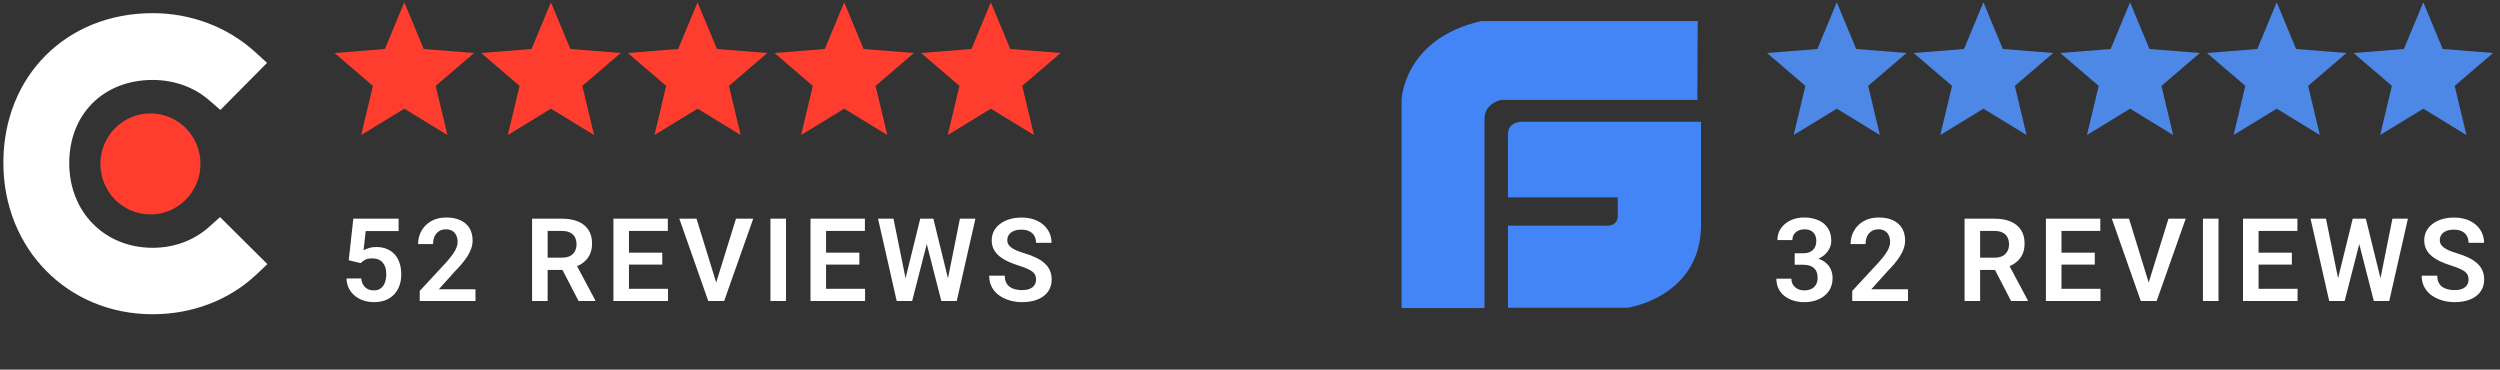 <svg width="372" height="55" viewBox="0 0 372 55" fill="none" xmlns="http://www.w3.org/2000/svg">
<rect x="0" y="0" width="372" height="55" fill="#333333" stroke="none"/>
<g clip-path="url(#clip0_369_4314)">
<path d="M22.723 36.872C25.971 36.872 28.932 35.744 31.174 33.709L32.739 32.3L39.79 39.302L38.111 40.885C34.078 44.669 28.597 46.758 22.72 46.758C10.073 46.758 0.502 37.046 0.502 24.218C0.502 11.335 9.849 1.958 22.72 1.958C28.489 1.958 33.913 4.048 37.998 7.772L39.736 9.355L32.793 16.361L31.23 15.005C28.932 12.97 25.915 11.896 22.723 11.896C15.394 11.896 10.302 16.982 10.302 24.272C10.302 31.562 15.561 36.872 22.723 36.872Z" fill="white"/>
<path d="M22.384 16.872C24.358 16.872 26.252 17.664 27.648 19.073C29.044 20.483 29.829 22.395 29.829 24.388C29.829 26.381 29.044 28.293 27.648 29.703C26.252 31.112 24.358 31.904 22.384 31.904C20.41 31.904 18.516 31.112 17.12 29.703C15.724 28.293 14.94 26.381 14.94 24.388C14.94 22.395 15.724 20.483 17.12 19.073C18.516 17.664 20.41 16.872 22.384 16.872Z" fill="#FF3D2E"/>
<path d="M53.667 39.153L51.892 38.724L52.574 32.54H59.313V34.383H54.416L54.097 37.243C54.27 37.136 54.523 37.03 54.854 36.923C55.19 36.811 55.569 36.755 55.99 36.755C56.573 36.755 57.095 36.85 57.554 37.041C58.014 37.226 58.404 37.495 58.724 37.849C59.049 38.202 59.293 38.634 59.456 39.145C59.624 39.649 59.708 40.221 59.708 40.861C59.708 41.422 59.624 41.949 59.456 42.443C59.293 42.931 59.044 43.365 58.707 43.747C58.371 44.123 57.947 44.42 57.437 44.639C56.926 44.852 56.326 44.958 55.636 44.958C55.115 44.958 54.613 44.883 54.13 44.731C53.654 44.574 53.224 44.347 52.843 44.05C52.462 43.747 52.156 43.377 51.926 42.939C51.702 42.502 51.578 41.999 51.556 41.433H53.752C53.791 41.809 53.892 42.129 54.054 42.392C54.217 42.656 54.43 42.858 54.694 42.998C54.963 43.138 55.275 43.208 55.628 43.208C55.948 43.208 56.222 43.149 56.452 43.032C56.688 42.908 56.882 42.737 57.033 42.518C57.184 42.3 57.297 42.042 57.369 41.744C57.442 41.447 57.479 41.122 57.479 40.768C57.479 40.426 57.437 40.115 57.353 39.834C57.269 39.548 57.139 39.302 56.966 39.094C56.792 38.886 56.573 38.727 56.309 38.614C56.051 38.502 55.748 38.446 55.401 38.446C54.935 38.446 54.576 38.516 54.324 38.657C54.077 38.797 53.858 38.962 53.667 39.153ZM70.751 43.04V44.79H62.456V43.292L66.435 38.993C66.85 38.522 67.178 38.112 67.42 37.765C67.661 37.417 67.832 37.103 67.933 36.822C68.039 36.536 68.093 36.264 68.093 36.006C68.093 35.63 68.025 35.302 67.891 35.022C67.756 34.736 67.56 34.514 67.302 34.357C67.049 34.2 66.738 34.122 66.368 34.122C65.959 34.122 65.608 34.217 65.316 34.408C65.03 34.593 64.811 34.851 64.66 35.182C64.514 35.513 64.441 35.891 64.441 36.318H62.212C62.212 35.594 62.38 34.935 62.717 34.34C63.053 33.74 63.535 33.261 64.164 32.902C64.792 32.543 65.538 32.363 66.402 32.363C67.243 32.363 67.955 32.504 68.539 32.784C69.122 33.059 69.565 33.451 69.868 33.962C70.171 34.472 70.322 35.081 70.322 35.788C70.322 36.18 70.258 36.567 70.129 36.949C70 37.33 69.817 37.709 69.582 38.084C69.352 38.455 69.077 38.83 68.757 39.212C68.438 39.593 68.082 39.983 67.689 40.381L65.299 43.04H70.751ZM79.174 32.54H83.624C84.556 32.54 85.355 32.68 86.022 32.961C86.69 33.241 87.203 33.656 87.562 34.206C87.921 34.755 88.1 35.431 88.1 36.233C88.1 36.867 87.988 37.417 87.764 37.883C87.54 38.348 87.223 38.738 86.813 39.052C86.409 39.366 85.933 39.613 85.383 39.792L84.659 40.163H80.73L80.713 38.337H83.65C84.126 38.337 84.522 38.253 84.836 38.084C85.15 37.916 85.386 37.683 85.543 37.386C85.705 37.089 85.787 36.749 85.787 36.368C85.787 35.959 85.708 35.605 85.551 35.308C85.394 35.005 85.156 34.772 84.836 34.61C84.516 34.447 84.112 34.366 83.624 34.366H81.487V44.79H79.174V32.54ZM86.09 44.79L83.254 39.304L85.703 39.296L88.572 44.672V44.79H86.09ZM99.396 42.973V44.79H92.884V42.973H99.396ZM93.591 32.54V44.79H91.277V32.54H93.591ZM98.546 37.596V39.372H92.884V37.596H98.546ZM99.371 32.54V34.366H92.884V32.54H99.371ZM106.46 42.392L109.514 32.54H112.08L107.755 44.79H106.047L106.46 42.392ZM103.641 32.54L106.678 42.392L107.116 44.79H105.391L101.083 32.54H103.641ZM116.956 32.54V44.79H114.642V32.54H116.956ZM128.722 42.973V44.79H122.21V42.973H128.722ZM122.917 32.54V44.79H120.603V32.54H122.917ZM127.872 37.596V39.372H122.21V37.596H127.872ZM128.697 32.54V34.366H122.21V32.54H128.697ZM134.49 42.443L136.93 32.54H138.251L138.335 34.627L135.727 44.79H134.33L134.49 42.443ZM132.95 32.54L134.953 42.409V44.79H133.43L130.653 32.54H132.95ZM140.867 42.367L142.836 32.54H145.141L142.365 44.79H140.842L140.867 42.367ZM138.882 32.54L141.322 42.476L141.465 44.79H140.068L137.468 34.618L137.569 32.54H138.882ZM154.165 41.61C154.165 41.374 154.129 41.164 154.056 40.979C153.988 40.788 153.862 40.617 153.677 40.465C153.497 40.308 153.242 40.157 152.911 40.011C152.586 39.86 152.165 39.703 151.649 39.54C151.077 39.361 150.544 39.158 150.051 38.934C149.557 38.71 149.122 38.449 148.747 38.152C148.377 37.855 148.088 37.512 147.88 37.125C147.673 36.733 147.569 36.278 147.569 35.762C147.569 35.258 147.675 34.798 147.889 34.383C148.107 33.967 148.416 33.611 148.814 33.314C149.212 33.011 149.681 32.778 150.219 32.616C150.763 32.453 151.363 32.372 152.02 32.372C152.928 32.372 153.713 32.537 154.375 32.868C155.043 33.199 155.559 33.648 155.923 34.214C156.288 34.781 156.47 35.417 156.47 36.124H154.165C154.165 35.743 154.084 35.406 153.921 35.114C153.764 34.823 153.523 34.593 153.197 34.425C152.878 34.256 152.474 34.172 151.986 34.172C151.515 34.172 151.122 34.242 150.808 34.383C150.499 34.523 150.267 34.713 150.11 34.955C149.958 35.196 149.883 35.465 149.883 35.762C149.883 35.987 149.936 36.189 150.042 36.368C150.149 36.542 150.309 36.707 150.522 36.864C150.735 37.016 150.999 37.159 151.313 37.294C151.633 37.423 152.003 37.552 152.423 37.681C153.096 37.883 153.685 38.107 154.19 38.354C154.701 38.6 155.124 38.881 155.461 39.195C155.803 39.509 156.058 39.862 156.226 40.255C156.4 40.648 156.487 41.094 156.487 41.593C156.487 42.12 156.383 42.591 156.176 43.006C155.968 43.421 155.671 43.775 155.284 44.066C154.897 44.358 154.431 44.58 153.887 44.731C153.349 44.883 152.746 44.958 152.078 44.958C151.484 44.958 150.895 44.88 150.312 44.723C149.734 44.56 149.209 44.319 148.738 43.999C148.267 43.674 147.891 43.264 147.611 42.771C147.33 42.272 147.19 41.688 147.19 41.021H149.512C149.512 41.408 149.574 41.739 149.697 42.014C149.826 42.283 150.006 42.504 150.236 42.678C150.471 42.846 150.746 42.97 151.06 43.048C151.374 43.127 151.714 43.166 152.078 43.166C152.55 43.166 152.937 43.102 153.239 42.973C153.548 42.838 153.778 42.653 153.929 42.417C154.086 42.182 154.165 41.913 154.165 41.61Z" fill="white"/>
<path d="M60.161 0.349L63.047 7.289L70.54 7.889L64.831 12.779L66.575 20.09L60.161 16.172L53.746 20.09L55.49 12.779L49.782 7.889L57.274 7.289L60.161 0.349Z" fill="#FF3D2E"/>
<path d="M81.981 0.349L84.868 7.289L92.36 7.889L86.652 12.779L88.396 20.09L81.981 16.172L75.567 20.09L77.311 12.779L71.603 7.889L79.095 7.289L81.981 0.349Z" fill="#FF3D2E"/>
<path d="M103.798 0.349L106.684 7.289L114.176 7.889L108.468 12.779L110.212 20.09L103.798 16.172L97.383 20.09L99.127 12.779L93.419 7.889L100.911 7.289L103.798 0.349Z" fill="#FF3D2E"/>
<path d="M125.618 0.349L128.504 7.289L135.997 7.889L130.288 12.779L132.032 20.09L125.618 16.172L119.204 20.09L120.948 12.779L115.239 7.889L122.731 7.289L125.618 0.349Z" fill="#FF3D2E"/>
<path d="M147.438 0.349L150.325 7.289L157.817 7.889L152.109 12.779L153.853 20.09L147.438 16.172L141.024 20.09L142.768 12.779L137.06 7.889L144.552 7.289L147.438 0.349Z" fill="#FF3D2E"/>
</g>
<g clip-path="url(#clip1_369_4314)">
<path d="M267.051 37.681H268.305C268.748 37.681 269.112 37.605 269.398 37.453C269.69 37.296 269.906 37.083 270.046 36.814C270.192 36.539 270.265 36.222 270.265 35.863C270.265 35.51 270.201 35.204 270.072 34.946C269.943 34.683 269.746 34.481 269.483 34.34C269.225 34.195 268.894 34.122 268.49 34.122C268.164 34.122 267.864 34.186 267.59 34.315C267.32 34.444 267.104 34.629 266.942 34.87C266.785 35.106 266.706 35.389 266.706 35.72H264.477C264.477 35.058 264.65 34.478 264.998 33.979C265.352 33.474 265.828 33.078 266.428 32.792C267.029 32.506 267.699 32.363 268.439 32.363C269.247 32.363 269.954 32.498 270.559 32.767C271.171 33.031 271.645 33.421 271.981 33.937C272.324 34.453 272.495 35.092 272.495 35.855C272.495 36.219 272.408 36.584 272.234 36.949C272.066 37.308 271.816 37.633 271.485 37.925C271.16 38.211 270.759 38.443 270.282 38.623C269.811 38.797 269.269 38.884 268.658 38.884H267.051V37.681ZM267.051 39.397V38.211H268.658C269.348 38.211 269.945 38.292 270.45 38.455C270.961 38.612 271.381 38.836 271.712 39.128C272.043 39.414 272.287 39.748 272.444 40.129C272.607 40.51 272.688 40.92 272.688 41.357C272.688 41.929 272.582 42.44 272.368 42.889C272.155 43.332 271.855 43.707 271.468 44.016C271.087 44.324 270.638 44.56 270.122 44.723C269.606 44.88 269.048 44.958 268.448 44.958C267.926 44.958 267.418 44.888 266.925 44.748C266.437 44.602 265.997 44.386 265.604 44.1C265.211 43.808 264.9 43.444 264.67 43.006C264.44 42.563 264.325 42.05 264.325 41.467H266.555C266.555 41.803 266.636 42.103 266.799 42.367C266.967 42.63 267.197 42.838 267.489 42.989C267.786 43.135 268.12 43.208 268.49 43.208C268.899 43.208 269.25 43.135 269.541 42.989C269.839 42.838 270.066 42.625 270.223 42.35C270.38 42.07 270.459 41.736 270.459 41.349C270.459 40.889 270.372 40.516 270.198 40.23C270.024 39.944 269.774 39.733 269.449 39.599C269.129 39.464 268.748 39.397 268.305 39.397H267.051ZM283.908 43.04V44.79H275.612V43.292L279.592 38.993C280.007 38.522 280.335 38.112 280.576 37.765C280.817 37.417 280.988 37.103 281.089 36.822C281.196 36.536 281.249 36.264 281.249 36.006C281.249 35.63 281.182 35.302 281.047 35.022C280.913 34.736 280.716 34.514 280.458 34.357C280.206 34.2 279.895 34.122 279.524 34.122C279.115 34.122 278.764 34.217 278.473 34.408C278.187 34.593 277.968 34.851 277.816 35.182C277.671 35.513 277.598 35.891 277.598 36.318H275.368C275.368 35.594 275.536 34.935 275.873 34.34C276.209 33.74 276.692 33.261 277.32 32.902C277.948 32.543 278.694 32.363 279.558 32.363C280.399 32.363 281.112 32.504 281.695 32.784C282.278 33.059 282.721 33.451 283.024 33.962C283.327 34.472 283.479 35.081 283.479 35.788C283.479 36.18 283.414 36.567 283.285 36.949C283.156 37.33 282.974 37.709 282.738 38.084C282.508 38.455 282.233 38.83 281.914 39.212C281.594 39.593 281.238 39.983 280.845 40.381L278.456 43.04H283.908ZM292.33 32.54H296.781C297.712 32.54 298.511 32.68 299.179 32.961C299.846 33.241 300.359 33.656 300.718 34.206C301.077 34.755 301.257 35.431 301.257 36.233C301.257 36.867 301.145 37.417 300.92 37.883C300.696 38.348 300.379 38.738 299.97 39.052C299.566 39.366 299.089 39.613 298.539 39.792L297.816 40.163H293.887L293.87 38.337H296.806C297.283 38.337 297.678 38.253 297.992 38.084C298.307 37.916 298.542 37.683 298.699 37.386C298.862 37.089 298.943 36.749 298.943 36.368C298.943 35.959 298.865 35.605 298.708 35.308C298.551 35.005 298.312 34.772 297.992 34.61C297.673 34.447 297.269 34.366 296.781 34.366H294.644V44.79H292.33V32.54ZM299.246 44.79L296.411 39.304L298.859 39.296L301.728 44.672V44.79H299.246ZM312.552 42.973V44.79H306.04V42.973H312.552ZM306.747 32.54V44.79H304.433V32.54H306.747ZM311.703 37.596V39.372H306.04V37.596H311.703ZM312.527 32.54V34.366H306.04V32.54H312.527ZM319.616 42.392L322.67 32.54H325.236L320.911 44.79H319.203L319.616 42.392ZM316.797 32.54L319.835 42.392L320.272 44.79H318.547L314.24 32.54H316.797ZM330.112 32.54V44.79H327.798V32.54H330.112ZM341.878 42.973V44.79H335.366V42.973H341.878ZM336.073 32.54V44.79H333.759V32.54H336.073ZM341.029 37.596V39.372H335.366V37.596H341.029ZM341.853 32.54V34.366H335.366V32.54H341.853ZM347.646 42.443L350.086 32.54H351.407L351.491 34.627L348.883 44.79H347.486L347.646 42.443ZM346.106 32.54L348.109 42.409V44.79H346.586L343.81 32.54H346.106ZM354.023 42.367L355.992 32.54H358.297L355.521 44.79H353.998L354.023 42.367ZM352.038 32.54L354.478 42.476L354.621 44.79H353.224L350.624 34.618L350.725 32.54H352.038ZM367.321 41.61C367.321 41.374 367.285 41.164 367.212 40.979C367.145 40.788 367.018 40.617 366.833 40.465C366.654 40.308 366.399 40.157 366.068 40.011C365.742 39.86 365.322 39.703 364.806 39.54C364.233 39.361 363.701 39.158 363.207 38.934C362.713 38.71 362.279 38.449 361.903 38.152C361.533 37.855 361.244 37.512 361.036 37.125C360.829 36.733 360.725 36.278 360.725 35.762C360.725 35.258 360.832 34.798 361.045 34.383C361.264 33.967 361.572 33.611 361.97 33.314C362.368 33.011 362.837 32.778 363.375 32.616C363.919 32.453 364.52 32.372 365.176 32.372C366.084 32.372 366.87 32.537 367.532 32.868C368.199 33.199 368.715 33.648 369.08 34.214C369.444 34.781 369.627 35.417 369.627 36.124H367.321C367.321 35.743 367.24 35.406 367.077 35.114C366.92 34.823 366.679 34.593 366.354 34.425C366.034 34.256 365.63 34.172 365.142 34.172C364.671 34.172 364.278 34.242 363.964 34.383C363.656 34.523 363.423 34.713 363.266 34.955C363.114 35.196 363.039 35.465 363.039 35.762C363.039 35.987 363.092 36.189 363.199 36.368C363.305 36.542 363.465 36.707 363.678 36.864C363.891 37.016 364.155 37.159 364.469 37.294C364.789 37.423 365.159 37.552 365.58 37.681C366.253 37.883 366.842 38.107 367.346 38.354C367.857 38.6 368.28 38.881 368.617 39.195C368.959 39.509 369.214 39.862 369.383 40.255C369.556 40.648 369.643 41.094 369.643 41.593C369.643 42.12 369.54 42.591 369.332 43.006C369.125 43.421 368.827 43.775 368.44 44.066C368.053 44.358 367.588 44.58 367.044 44.731C366.505 44.883 365.902 44.958 365.235 44.958C364.64 44.958 364.051 44.88 363.468 44.723C362.89 44.56 362.366 44.319 361.895 43.999C361.423 43.674 361.048 43.264 360.767 42.771C360.487 42.272 360.346 41.688 360.346 41.021H362.669C362.669 41.408 362.73 41.739 362.854 42.014C362.983 42.283 363.162 42.504 363.392 42.678C363.628 42.846 363.903 42.97 364.217 43.048C364.531 43.127 364.87 43.166 365.235 43.166C365.706 43.166 366.093 43.102 366.396 42.973C366.704 42.838 366.934 42.653 367.086 42.417C367.243 42.182 367.321 41.913 367.321 41.61Z" fill="white"/>
<path d="M273.313 0.349L276.2 7.289L283.692 7.889L277.984 12.779L279.728 20.09L273.313 16.172L266.899 20.09L268.643 12.779L262.935 7.889L270.427 7.289L273.313 0.349Z" fill="#4D88E6"/>
<path d="M295.134 0.349L298.02 7.289L305.512 7.889L299.804 12.779L301.548 20.09L295.134 16.172L288.719 20.09L290.463 12.779L284.755 7.889L292.247 7.289L295.134 0.349Z" fill="#4D88E6"/>
<path d="M316.954 0.349L319.84 7.289L327.333 7.889L321.624 12.779L323.368 20.09L316.954 16.172L310.539 20.09L312.283 12.779L306.575 7.889L314.067 7.289L316.954 0.349Z" fill="#4D88E6"/>
<path d="M338.774 0.349L341.661 7.289L349.153 7.889L343.445 12.779L345.189 20.09L338.774 16.172L332.36 20.09L334.104 12.779L328.395 7.889L335.888 7.289L338.774 0.349Z" fill="#4D88E6"/>
<path d="M360.587 0.349L363.473 7.289L370.965 7.889L365.257 12.779L367.001 20.09L360.587 16.172L354.172 20.09L355.916 12.779L350.208 7.889L357.7 7.289L360.587 0.349Z" fill="#4D88E6"/>
<path d="M226.873 18.114C226.873 18.114 224.384 17.875 224.384 19.975V29.376H240.716V32.191C240.725 32.379 240.691 32.567 240.618 32.742C240.546 32.916 240.435 33.074 240.294 33.205C240.153 33.336 239.984 33.436 239.8 33.5C239.615 33.564 239.418 33.59 239.222 33.575H224.384V45.792H242.21C242.21 45.792 253.016 44.217 253.115 33.575V18.114H226.873ZM252.617 3.13H220.45C208.798 5.754 208.549 14.917 208.549 14.917V45.839H220.898V17.684C220.898 15.299 223.388 14.869 223.388 14.869H252.568L252.617 3.13Z" fill="#4385F6"/>
</g>
<defs>
<clipPath id="clip0_369_4314">
<rect width="158" height="54" fill="white" transform="translate(0.5 0.134)"/>
</clipPath>
<clipPath id="clip1_369_4314">
<rect width="163" height="54" fill="white" transform="translate(208.5 0.134)"/>
</clipPath>
</defs>
</svg>
